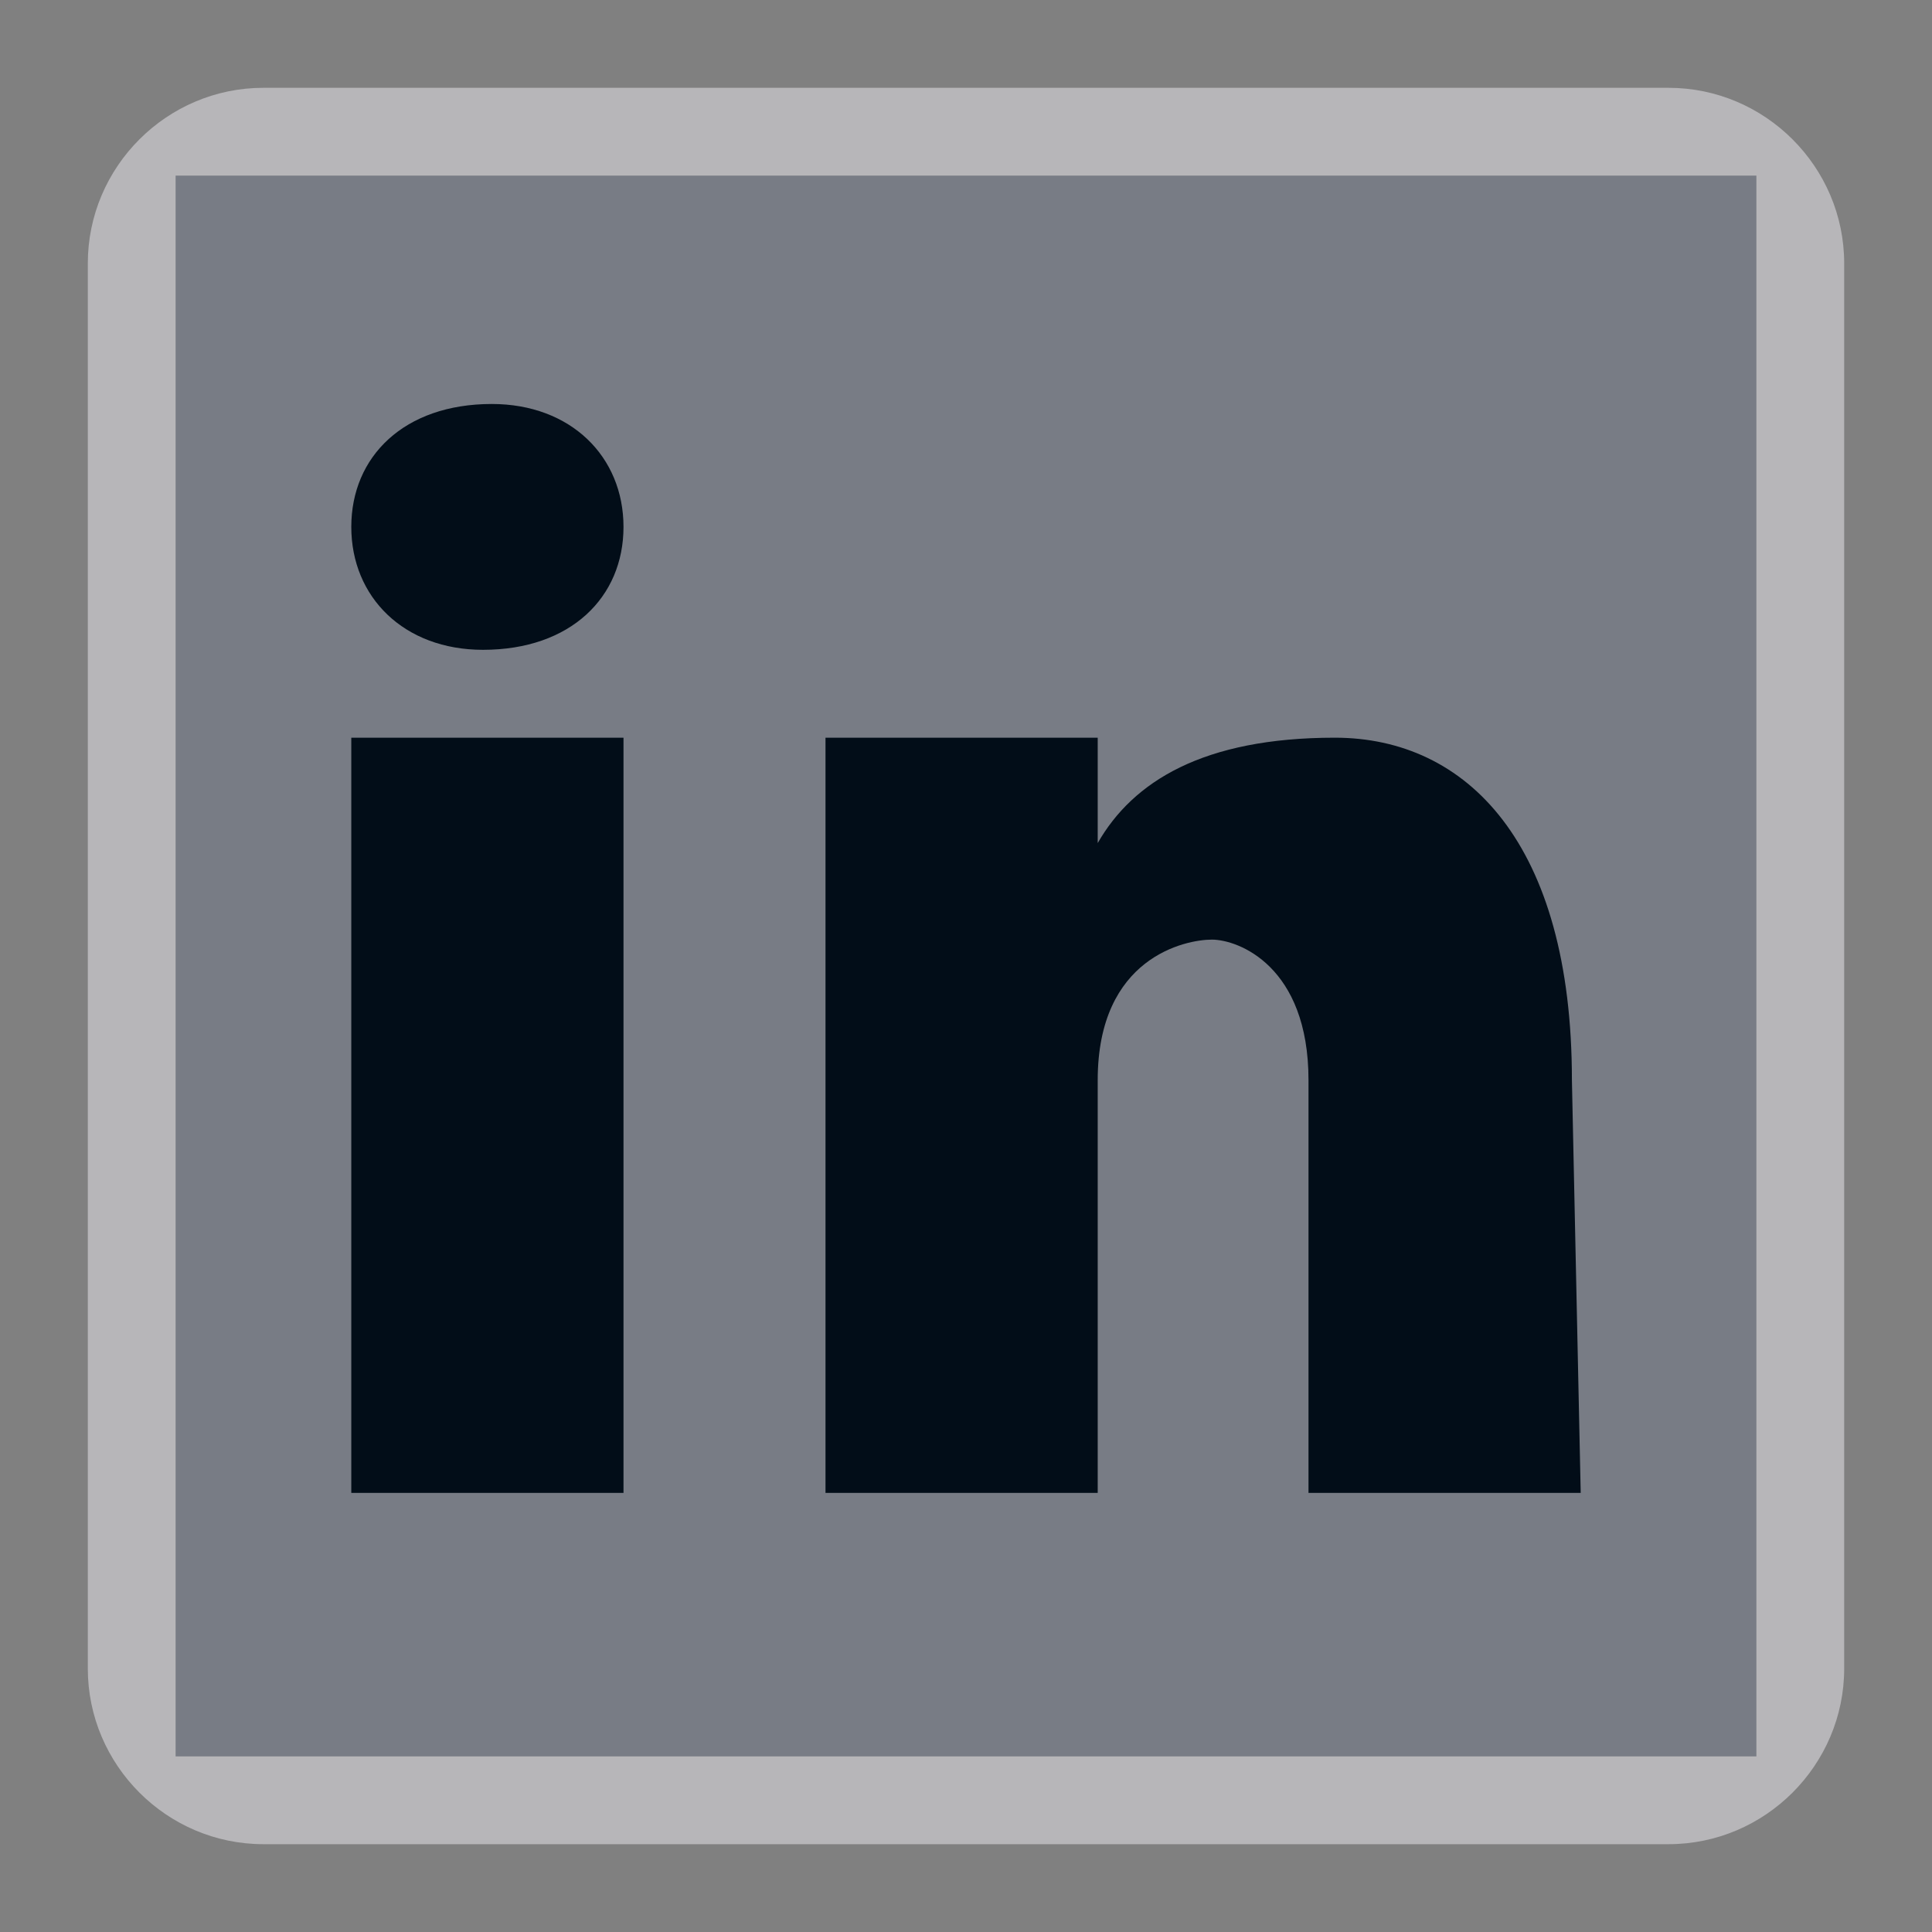 <svg width="29" height="29" viewBox="0 0 29 29" fill="none" xmlns="http://www.w3.org/2000/svg">
<rect x="0" y="0" width="29" height="29" fill="#808080" stroke="none"/>
<path d="M26.364 2.636H2.636V26.364H26.364V2.636Z" fill="#020D18"/>
<path d="M25.045 1.318H3.954C2.504 1.318 1.318 2.504 1.318 3.954V25.045C1.318 26.495 2.504 27.682 3.954 27.682H25.045C26.495 27.682 27.682 26.495 27.682 25.045V3.954C27.682 2.504 26.495 1.318 25.045 1.318ZM9.359 22.409H5.273V11.073H9.359V22.409ZM7.25 9.754C6.064 9.754 5.273 8.964 5.273 7.909C5.273 6.854 6.064 6.064 7.382 6.064C8.568 6.064 9.359 6.854 9.359 7.909C9.359 8.964 8.568 9.754 7.25 9.754ZM23.727 22.409H19.641V16.214C19.641 14.5 18.586 14.104 18.191 14.104C17.795 14.104 16.477 14.368 16.477 16.214C16.477 16.477 16.477 22.409 16.477 22.409H12.391V11.073H16.477V12.655C17.005 11.732 18.059 11.073 20.036 11.073C22.014 11.073 23.595 12.655 23.595 16.214L23.727 22.409Z" fill="#EEEDF2" fill-opacity="0.5"/>
</svg>
